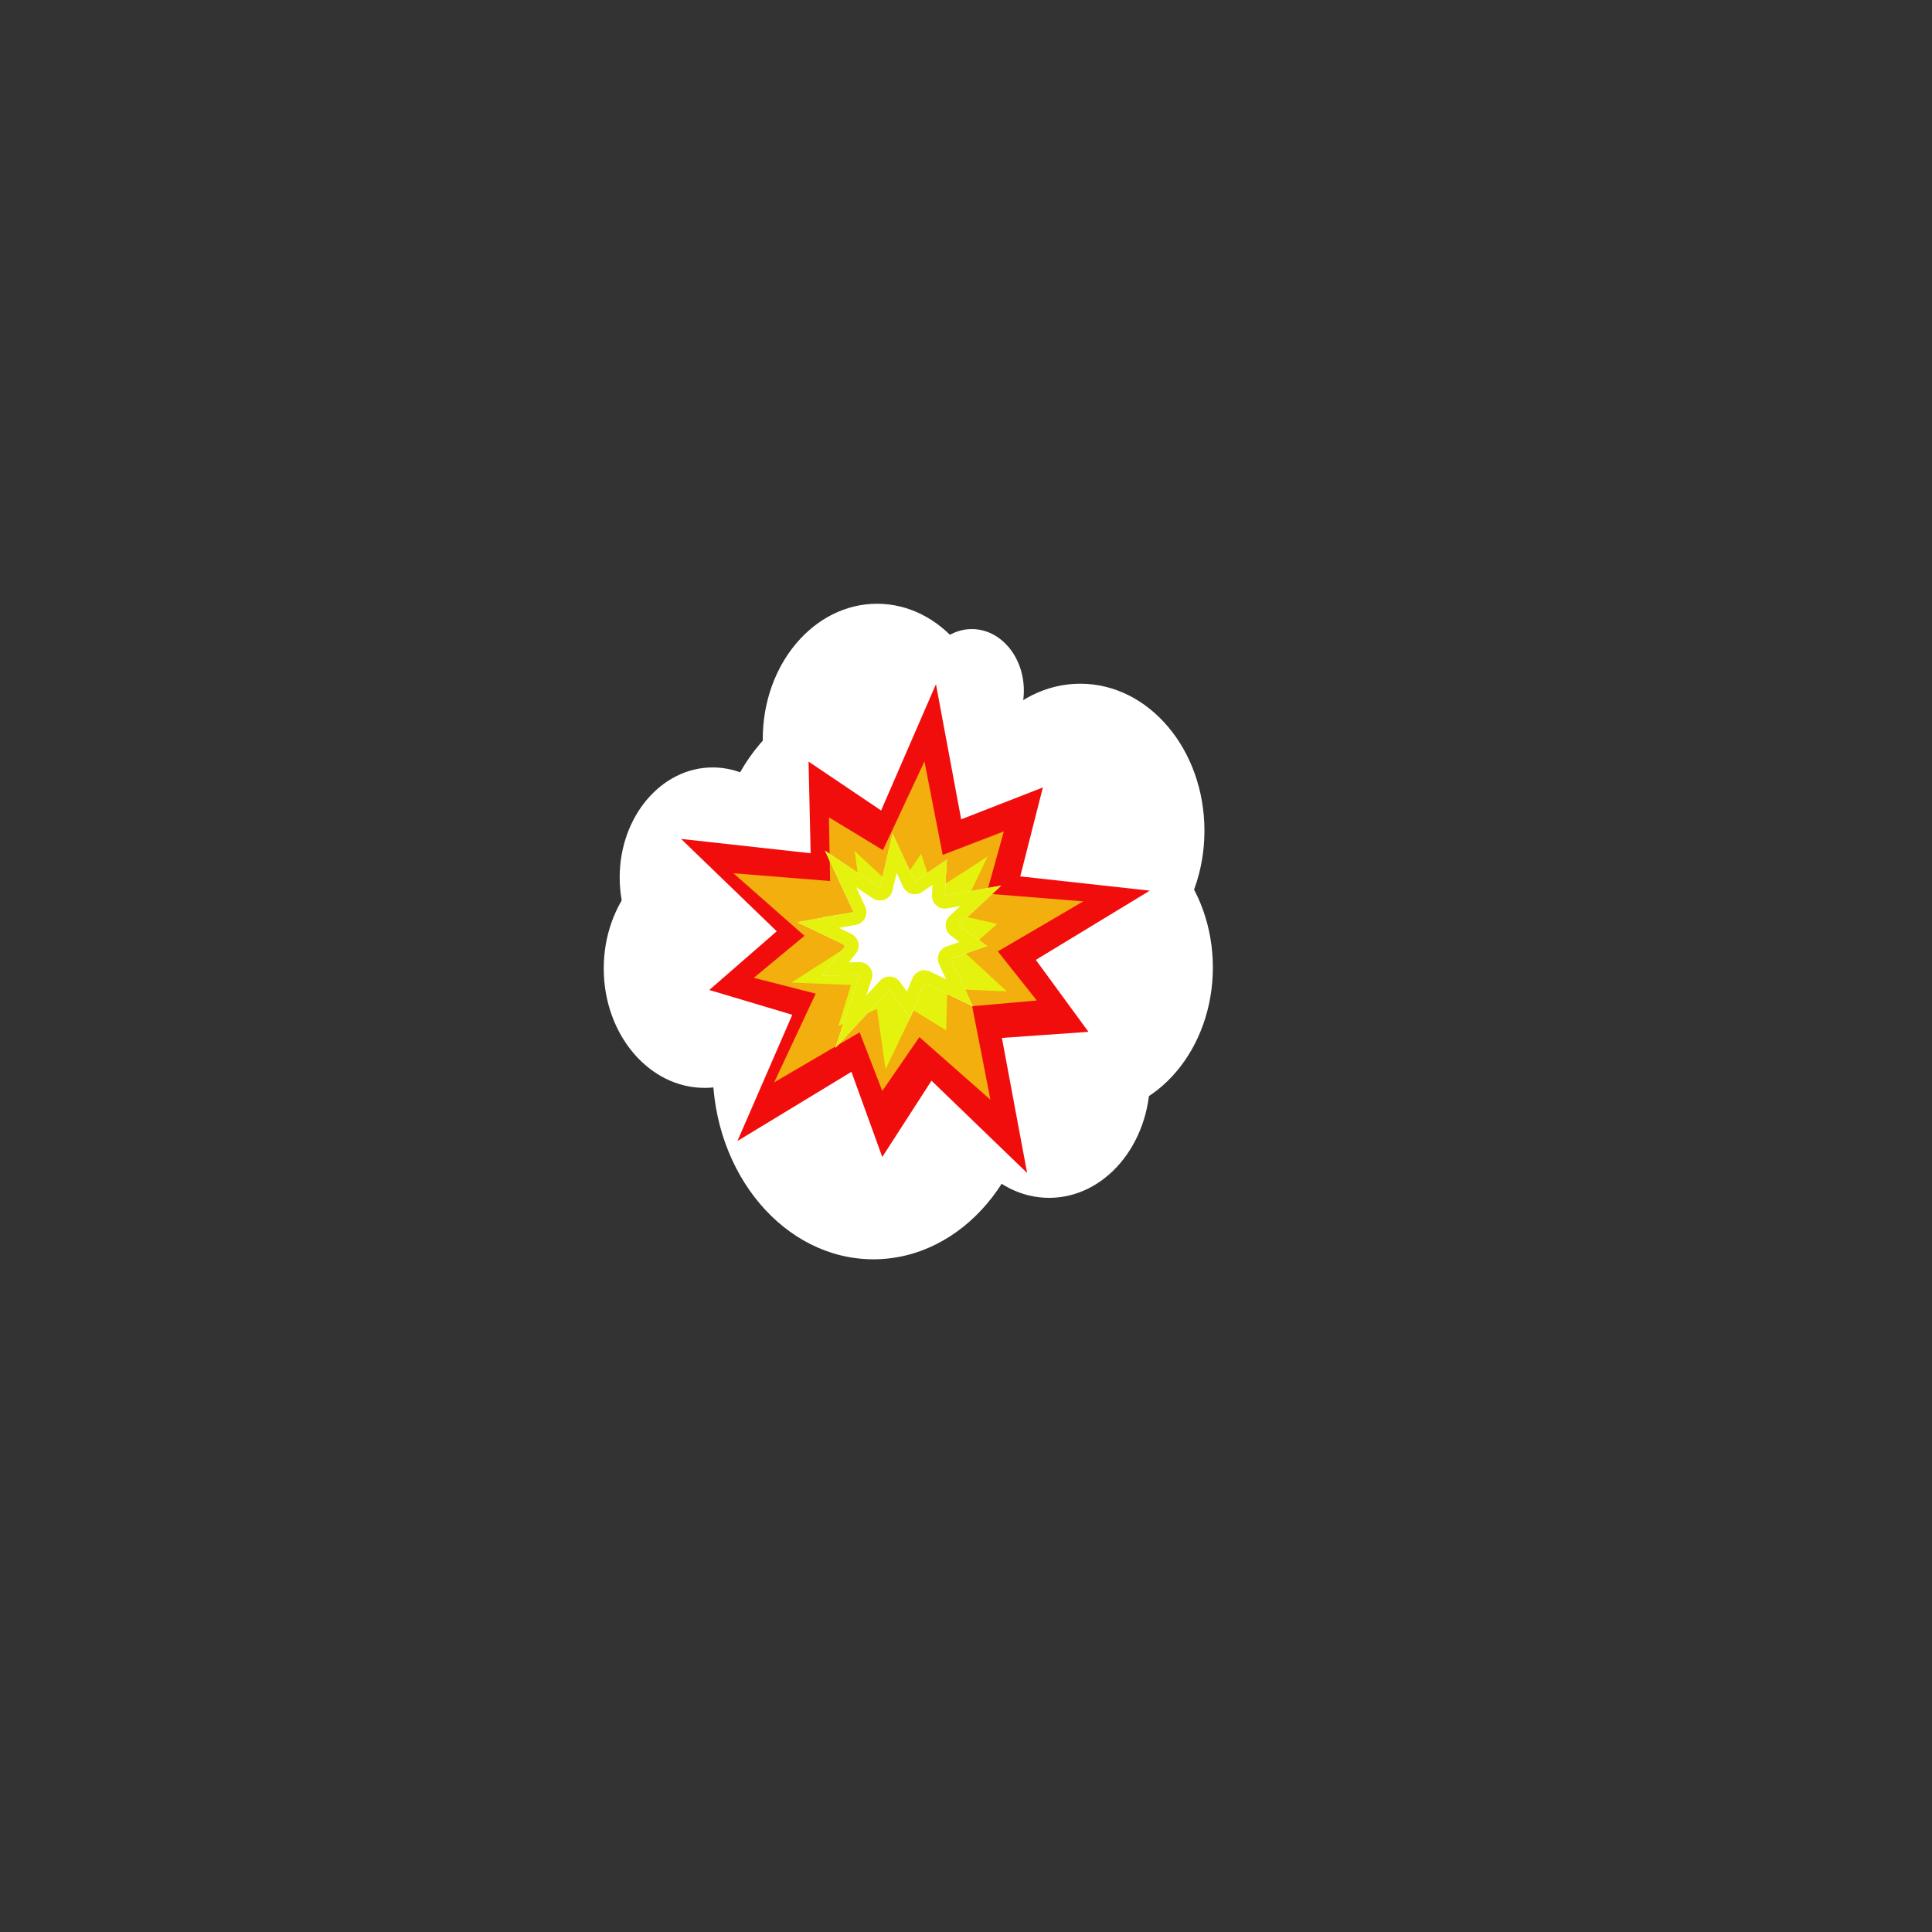 <?xml version="1.0" encoding="UTF-8" standalone="no"?><!DOCTYPE svg PUBLIC "-//W3C//DTD SVG 1.1//EN" "http://www.w3.org/Graphics/SVG/1.1/DTD/svg11.dtd"><svg width="100%" height="100%" viewBox="0 0 36 36" version="1.1" xmlns="http://www.w3.org/2000/svg" xmlns:xlink="http://www.w3.org/1999/xlink" xml:space="preserve" xmlns:serif="http://www.serif.com/" style="fill-rule:evenodd;clip-rule:evenodd;stroke-linejoin:round;stroke-miterlimit:2;"><rect x="0" y="0" width="36" height="36" fill="#333333" stroke="none"/><g><g><ellipse cx="16.275" cy="16.373" rx="2.996" ry="3.546" style="fill:#fff;"/><ellipse cx="16.343" cy="13.771" rx="2.13" ry="2.521" style="fill:#fff;"/><ellipse cx="13.279" cy="16.349" rx="1.732" ry="2.049" style="fill:#fff;"/><ellipse cx="18.109" cy="12.869" rx="0.969" ry="1.147" style="fill:#fff;"/><ellipse cx="20.129" cy="15.479" rx="2.314" ry="2.739" style="fill:#fff;"/><ellipse cx="16.275" cy="19.919" rx="2.996" ry="3.546" style="fill:#fff;"/><ellipse cx="19.549" cy="20.095" rx="1.88" ry="2.225" style="fill:#fff;"/><ellipse cx="13.13" cy="18.046" rx="1.88" ry="2.225" style="fill:#fff;"/><ellipse cx="20.283" cy="18.027" rx="2.317" ry="2.742" style="fill:#fff;"/></g><g><path d="M21.425,16.596l-2.124,1.29l0.981,1.341l-1.613,0.113l0.47,2.517l-1.782,-1.72l-0.917,1.422l-0.575,-1.587l-2.124,1.289l1.022,-2.352l-1.547,-0.462l1.257,-1.094l-1.782,-1.721l2.414,0.267l-0.039,-1.708l1.352,0.911l1.022,-2.353l0.47,2.518l1.522,-0.594l-0.421,1.657l2.414,0.266Z" style="fill:#f20d0d;"/><path d="M20.185,16.796l-1.592,0.932l0.727,0.915l-1.205,0.106l0.34,1.742l-1.324,-1.166l-0.691,1.004l-0.422,-1.093l-1.592,0.932l0.774,-1.653l-1.154,-0.295l0.944,-0.782l-1.323,-1.166l1.801,0.145l-0.022,-1.187l1.006,0.611l0.774,-1.653l0.34,1.742l1.139,-0.438l-0.322,1.159l1.802,0.145Z" style="fill:#f2af0d;"/><path d="M18.404,15.96l-0.526,1.096l0.704,0.16l-0.605,0.534l0.784,0.723l-1.11,-0.045l-0.02,0.771l-0.604,-0.37l-0.526,1.096l-0.16,-1.124l-0.717,0.316l0.233,-0.763l-1.11,-0.045l1.011,-0.649l-0.422,-0.576l0.747,-0.102l-0.159,-1.124l0.784,0.723l0.456,-0.672l0.229,0.7l1.011,-0.649Z" style="fill:#e5f20d;"/><path d="M18.656,16.502l-0.795,0.739l0.532,0.386l-0.678,0.236l0.414,0.89l-0.905,-0.434l-0.27,0.645l-0.379,-0.528l-1.011,1.092l0.451,-1.36l-0.698,0.012l0.442,-0.562l-0.905,-0.433l1.051,-0.189l-0.533,-1.145l1.025,0.689l0.235,-1.007l0.414,0.89l0.598,-0.405l-0.039,0.673l1.051,-0.189Z" style="fill:#fff;"/><path d="M18.656,16.502l-0.795,0.739l0.532,0.386l-0.678,0.236l0.414,0.89l-0.905,-0.434l-0.27,0.645l-0.379,-0.528l-1.011,1.092l0.451,-1.36l-0.698,0.012l0.442,-0.562l-0.905,-0.433l1.051,-0.189l-0.533,-1.145l1.025,0.689l0.235,-1.007l0.414,0.89l0.598,-0.405l-0.039,0.673l1.051,-0.189Zm-0.762,0.381l-0.196,0.182c-0.053,0.049 -0.081,0.119 -0.076,0.19c0.004,0.072 0.04,0.138 0.098,0.18l0.16,0.117c0,-0 -0.243,0.084 -0.243,0.084c-0.064,0.022 -0.116,0.071 -0.143,0.133c-0.026,0.063 -0.025,0.134 0.004,0.195l0.132,0.283c-0,0 -0.302,-0.144 -0.302,-0.144c-0.06,-0.028 -0.128,-0.031 -0.189,-0.008c-0.062,0.024 -0.111,0.071 -0.136,0.132l-0.104,0.248c-0,0 -0.13,-0.179 -0.13,-0.179c-0.042,-0.059 -0.108,-0.095 -0.18,-0.1c-0.072,-0.004 -0.142,0.024 -0.191,0.077l-0.257,0.278c-0,0 0.102,-0.307 0.102,-0.307c0.024,-0.074 0.012,-0.155 -0.035,-0.218c-0.046,-0.063 -0.119,-0.099 -0.197,-0.098l-0.193,0.004c0,-0 0.13,-0.165 0.13,-0.165c0.045,-0.057 0.062,-0.132 0.045,-0.203c-0.016,-0.071 -0.064,-0.131 -0.13,-0.162l-0.234,-0.112c-0,-0 0.318,-0.057 0.318,-0.057c0.074,-0.014 0.137,-0.06 0.171,-0.126c0.034,-0.066 0.036,-0.144 0.005,-0.212l-0.17,-0.364c0,-0 0.31,0.208 0.31,0.208c0.065,0.044 0.148,0.053 0.221,0.024c0.074,-0.029 0.128,-0.092 0.146,-0.168l0.078,-0.331c-0,0 0.12,0.26 0.12,0.26c0.03,0.064 0.086,0.112 0.154,0.131c0.068,0.018 0.14,0.006 0.199,-0.033l0.196,-0.133c-0,0 -0.011,0.188 -0.011,0.188c-0.004,0.074 0.025,0.145 0.08,0.194c0.055,0.048 0.13,0.069 0.202,0.056l0.246,-0.044Z" style="fill:#e5f20d;"/></g></g></svg>